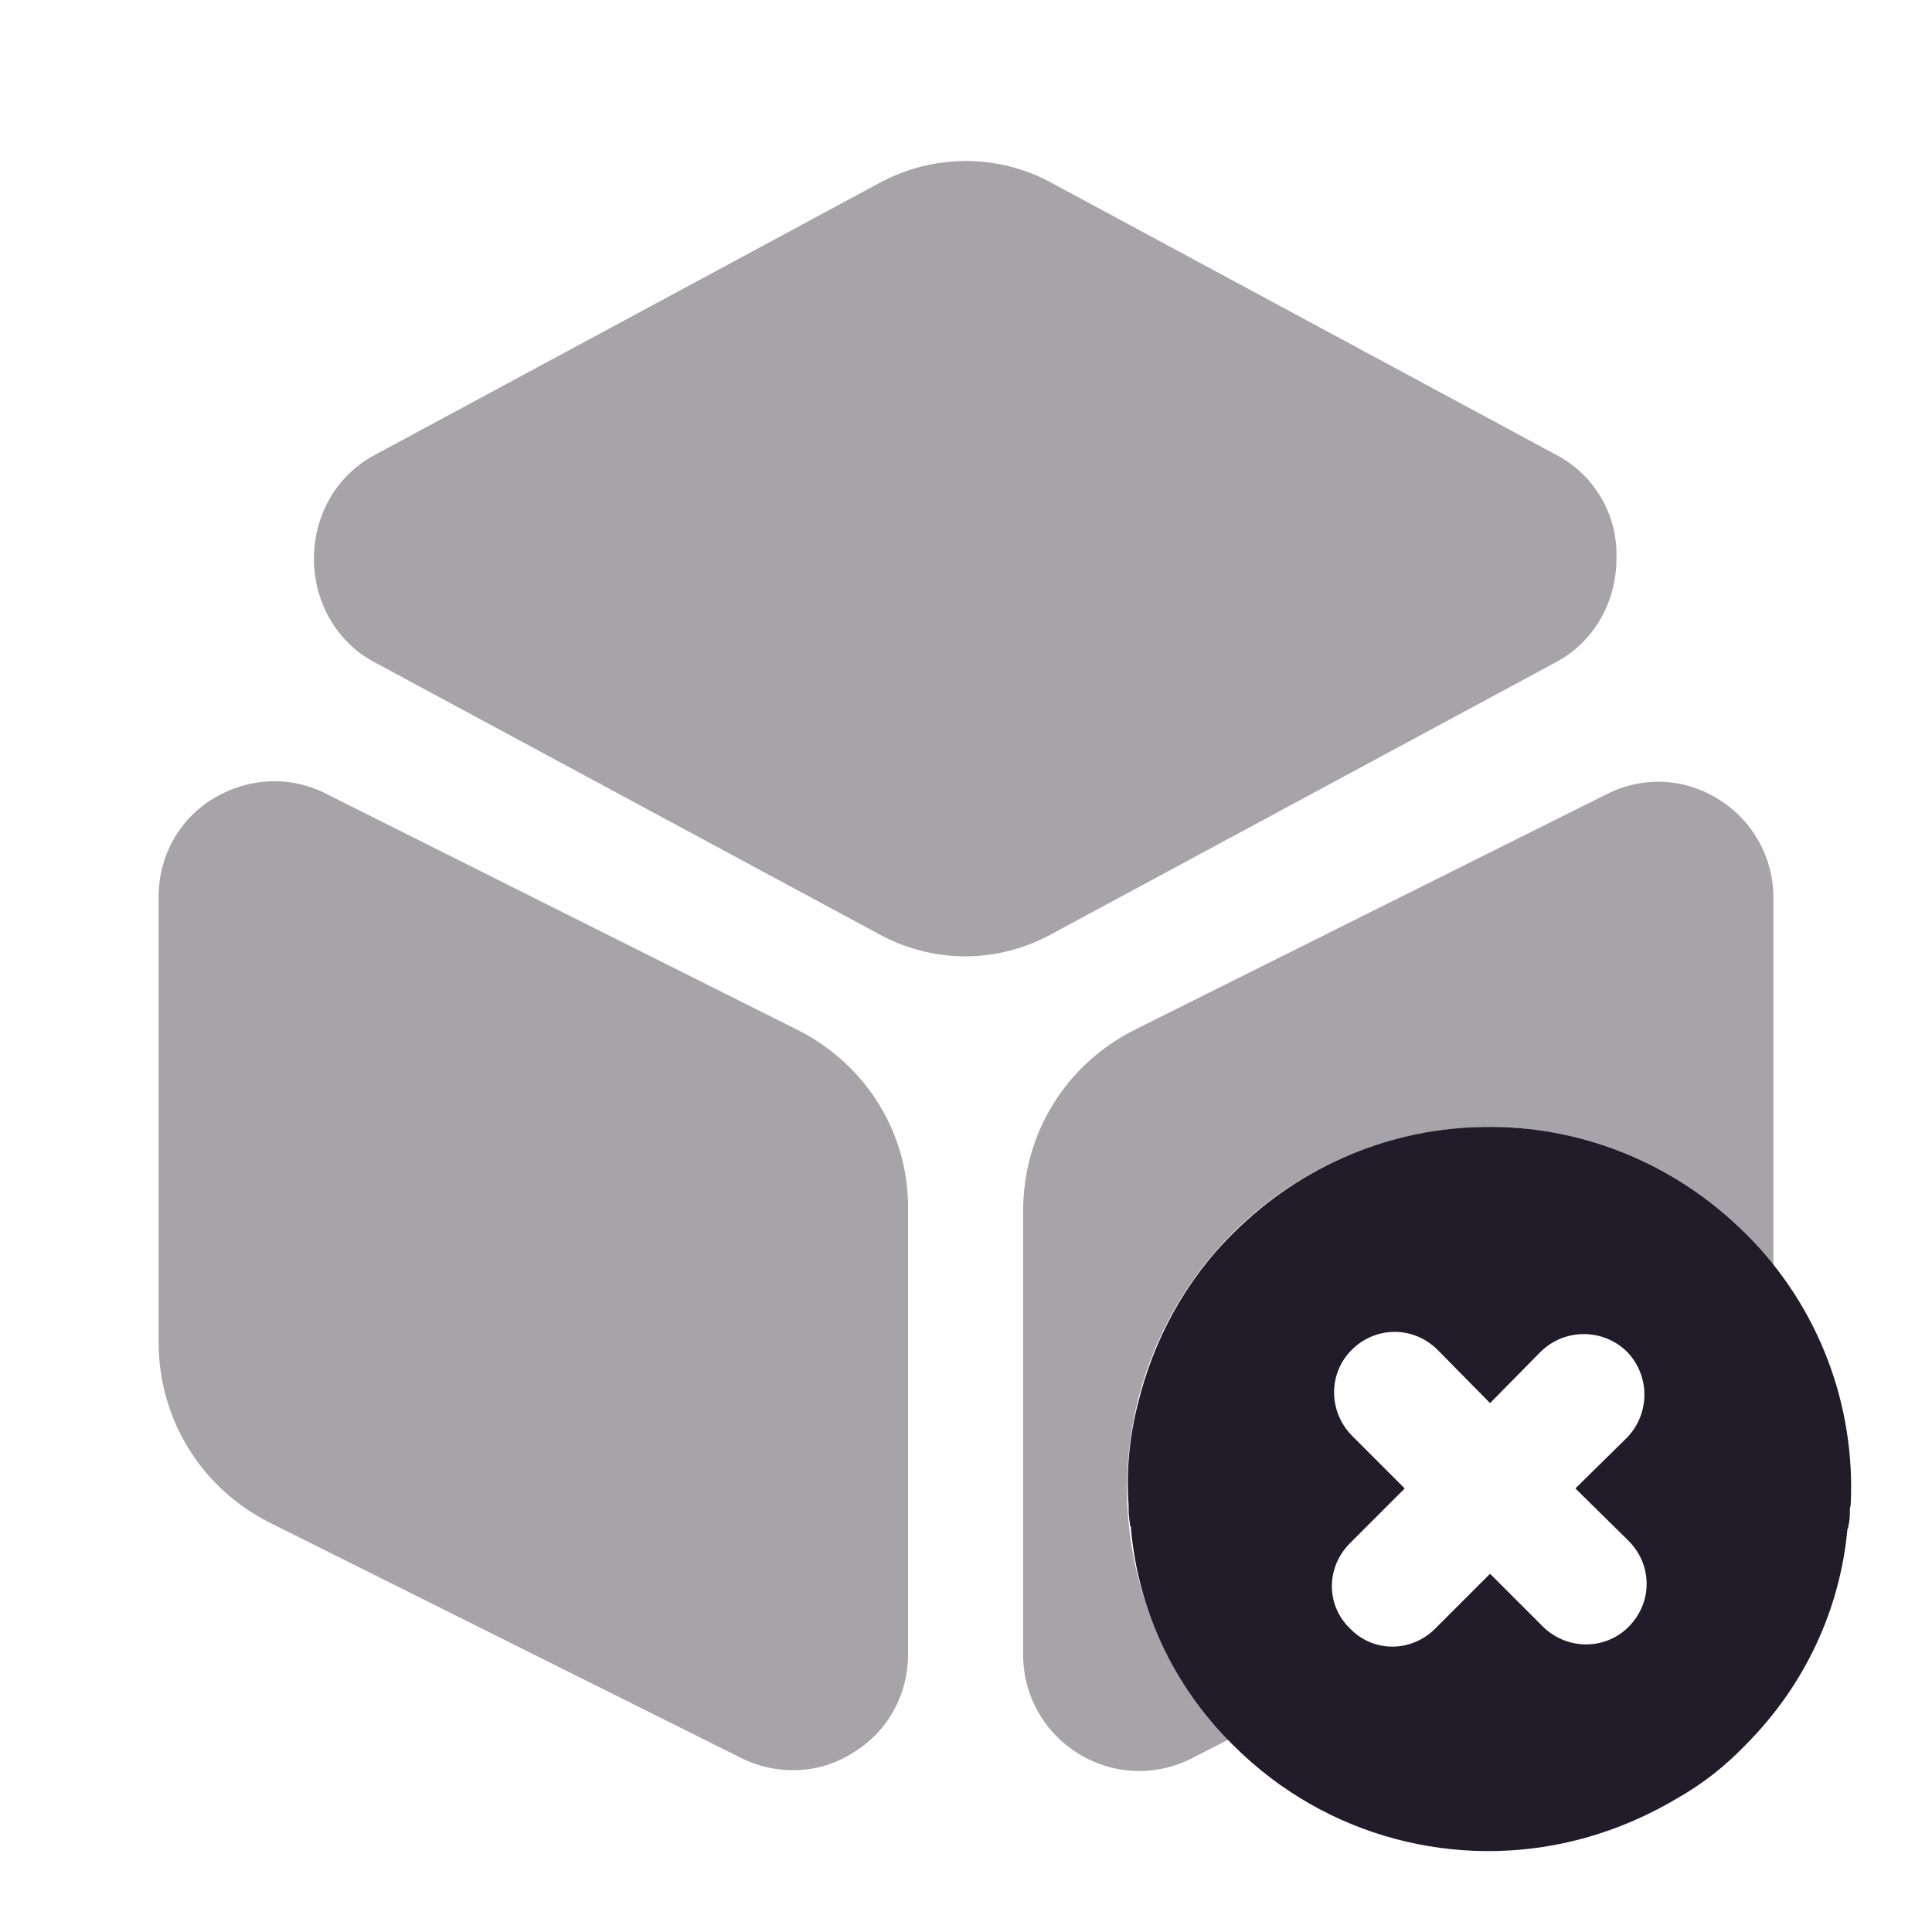 <svg width="24" height="24" viewBox="0 0 24 24" fill="none" xmlns="http://www.w3.org/2000/svg">
<path d="M21.68 15.32C20.79 14.43 19.61 13.98 18.44 14C17.31 14.01 16.18 14.46 15.32 15.32C14.72 15.91 14.33 16.65 14.14 17.42C14.03 17.84 13.99 18.27 14.02 18.7V18.75C14.02 18.82 14.03 18.88 14.04 18.96C14.04 18.96 14.04 18.96 14.05 18.97V19C14.14 19.98 14.56 20.93 15.32 21.68C16.48 22.84 18.11 23.23 19.58 22.86C20.02 22.75 20.45 22.57 20.85 22.33C21.15 22.16 21.43 21.94 21.68 21.68C22.43 20.93 22.86 19.98 22.95 18.99C22.96 18.99 22.96 18.97 22.96 18.96C22.98 18.89 22.98 18.81 22.98 18.74C22.98 18.73 22.99 18.71 22.99 18.69C23.05 17.48 22.61 16.24 21.68 15.32ZM20.23 20.21C19.94 20.5 19.47 20.5 19.17 20.21L18.51 19.55L17.83 20.23C17.53 20.53 17.06 20.53 16.77 20.23C16.47 19.94 16.47 19.47 16.77 19.17L17.45 18.49L16.79 17.83C16.5 17.53 16.5 17.06 16.79 16.77C17.09 16.47 17.56 16.47 17.86 16.77L18.51 17.43L19.14 16.79C19.44 16.5 19.91 16.5 20.21 16.79C20.5 17.09 20.5 17.56 20.21 17.86L19.57 18.49L20.23 19.14C20.53 19.44 20.53 19.91 20.23 20.21Z" fill="#211B2A"/>
<path opacity="0.4" d="M19.35 5.66L13.06 2.27C12.4 1.91 11.6 1.91 10.93 2.27L4.64 5.66C4.18 5.91 3.9 6.4 3.9 6.94C3.9 7.48 4.18 7.97 4.64 8.22L10.93 11.61C11.26 11.79 11.63 11.88 11.99 11.88C12.35 11.88 12.72 11.79 13.05 11.61L19.34 8.22C19.8 7.97 20.08 7.48 20.08 6.94C20.1 6.4 19.81 5.91 19.35 5.66Z" fill="#211B2A"/>
<path opacity="0.4" d="M9.9 12.79L4.05 9.86C3.6 9.63 3.08 9.66 2.65 9.92C2.22 10.18 1.97 10.64 1.97 11.14V16.67C1.97 17.63 2.5 18.49 3.36 18.92L9.21 21.84C9.41 21.94 9.63 21.99 9.85 21.99C10.11 21.99 10.37 21.92 10.6 21.77C11.03 21.51 11.28 21.05 11.28 20.55V15.02C11.29 14.08 10.76 13.22 9.9 12.79Z" fill="#211B2A"/>
<path opacity="0.4" d="M22.03 11.15V15.74C22.02 15.73 22.01 15.71 22 15.7C22 15.69 21.99 15.68 21.98 15.67C21.94 15.61 21.89 15.55 21.84 15.5C21.83 15.49 21.82 15.47 21.81 15.46C21 14.56 19.81 14 18.5 14C17.24 14 16.09 14.52 15.27 15.36C14.48 16.17 14 17.28 14 18.5C14 19.34 14.24 20.14 14.65 20.82C14.82 21.11 15.03 21.37 15.26 21.61L14.79 21.85C14.59 21.95 14.37 22 14.15 22C13.89 22 13.63 21.93 13.39 21.78C12.97 21.52 12.71 21.06 12.71 20.56V15.04C12.71 14.08 13.24 13.22 14.1 12.79L19.95 9.87C20.4 9.64 20.92 9.66 21.35 9.93C21.77 10.19 22.03 10.65 22.03 11.15Z" fill="#211B2A"/>
</svg>
